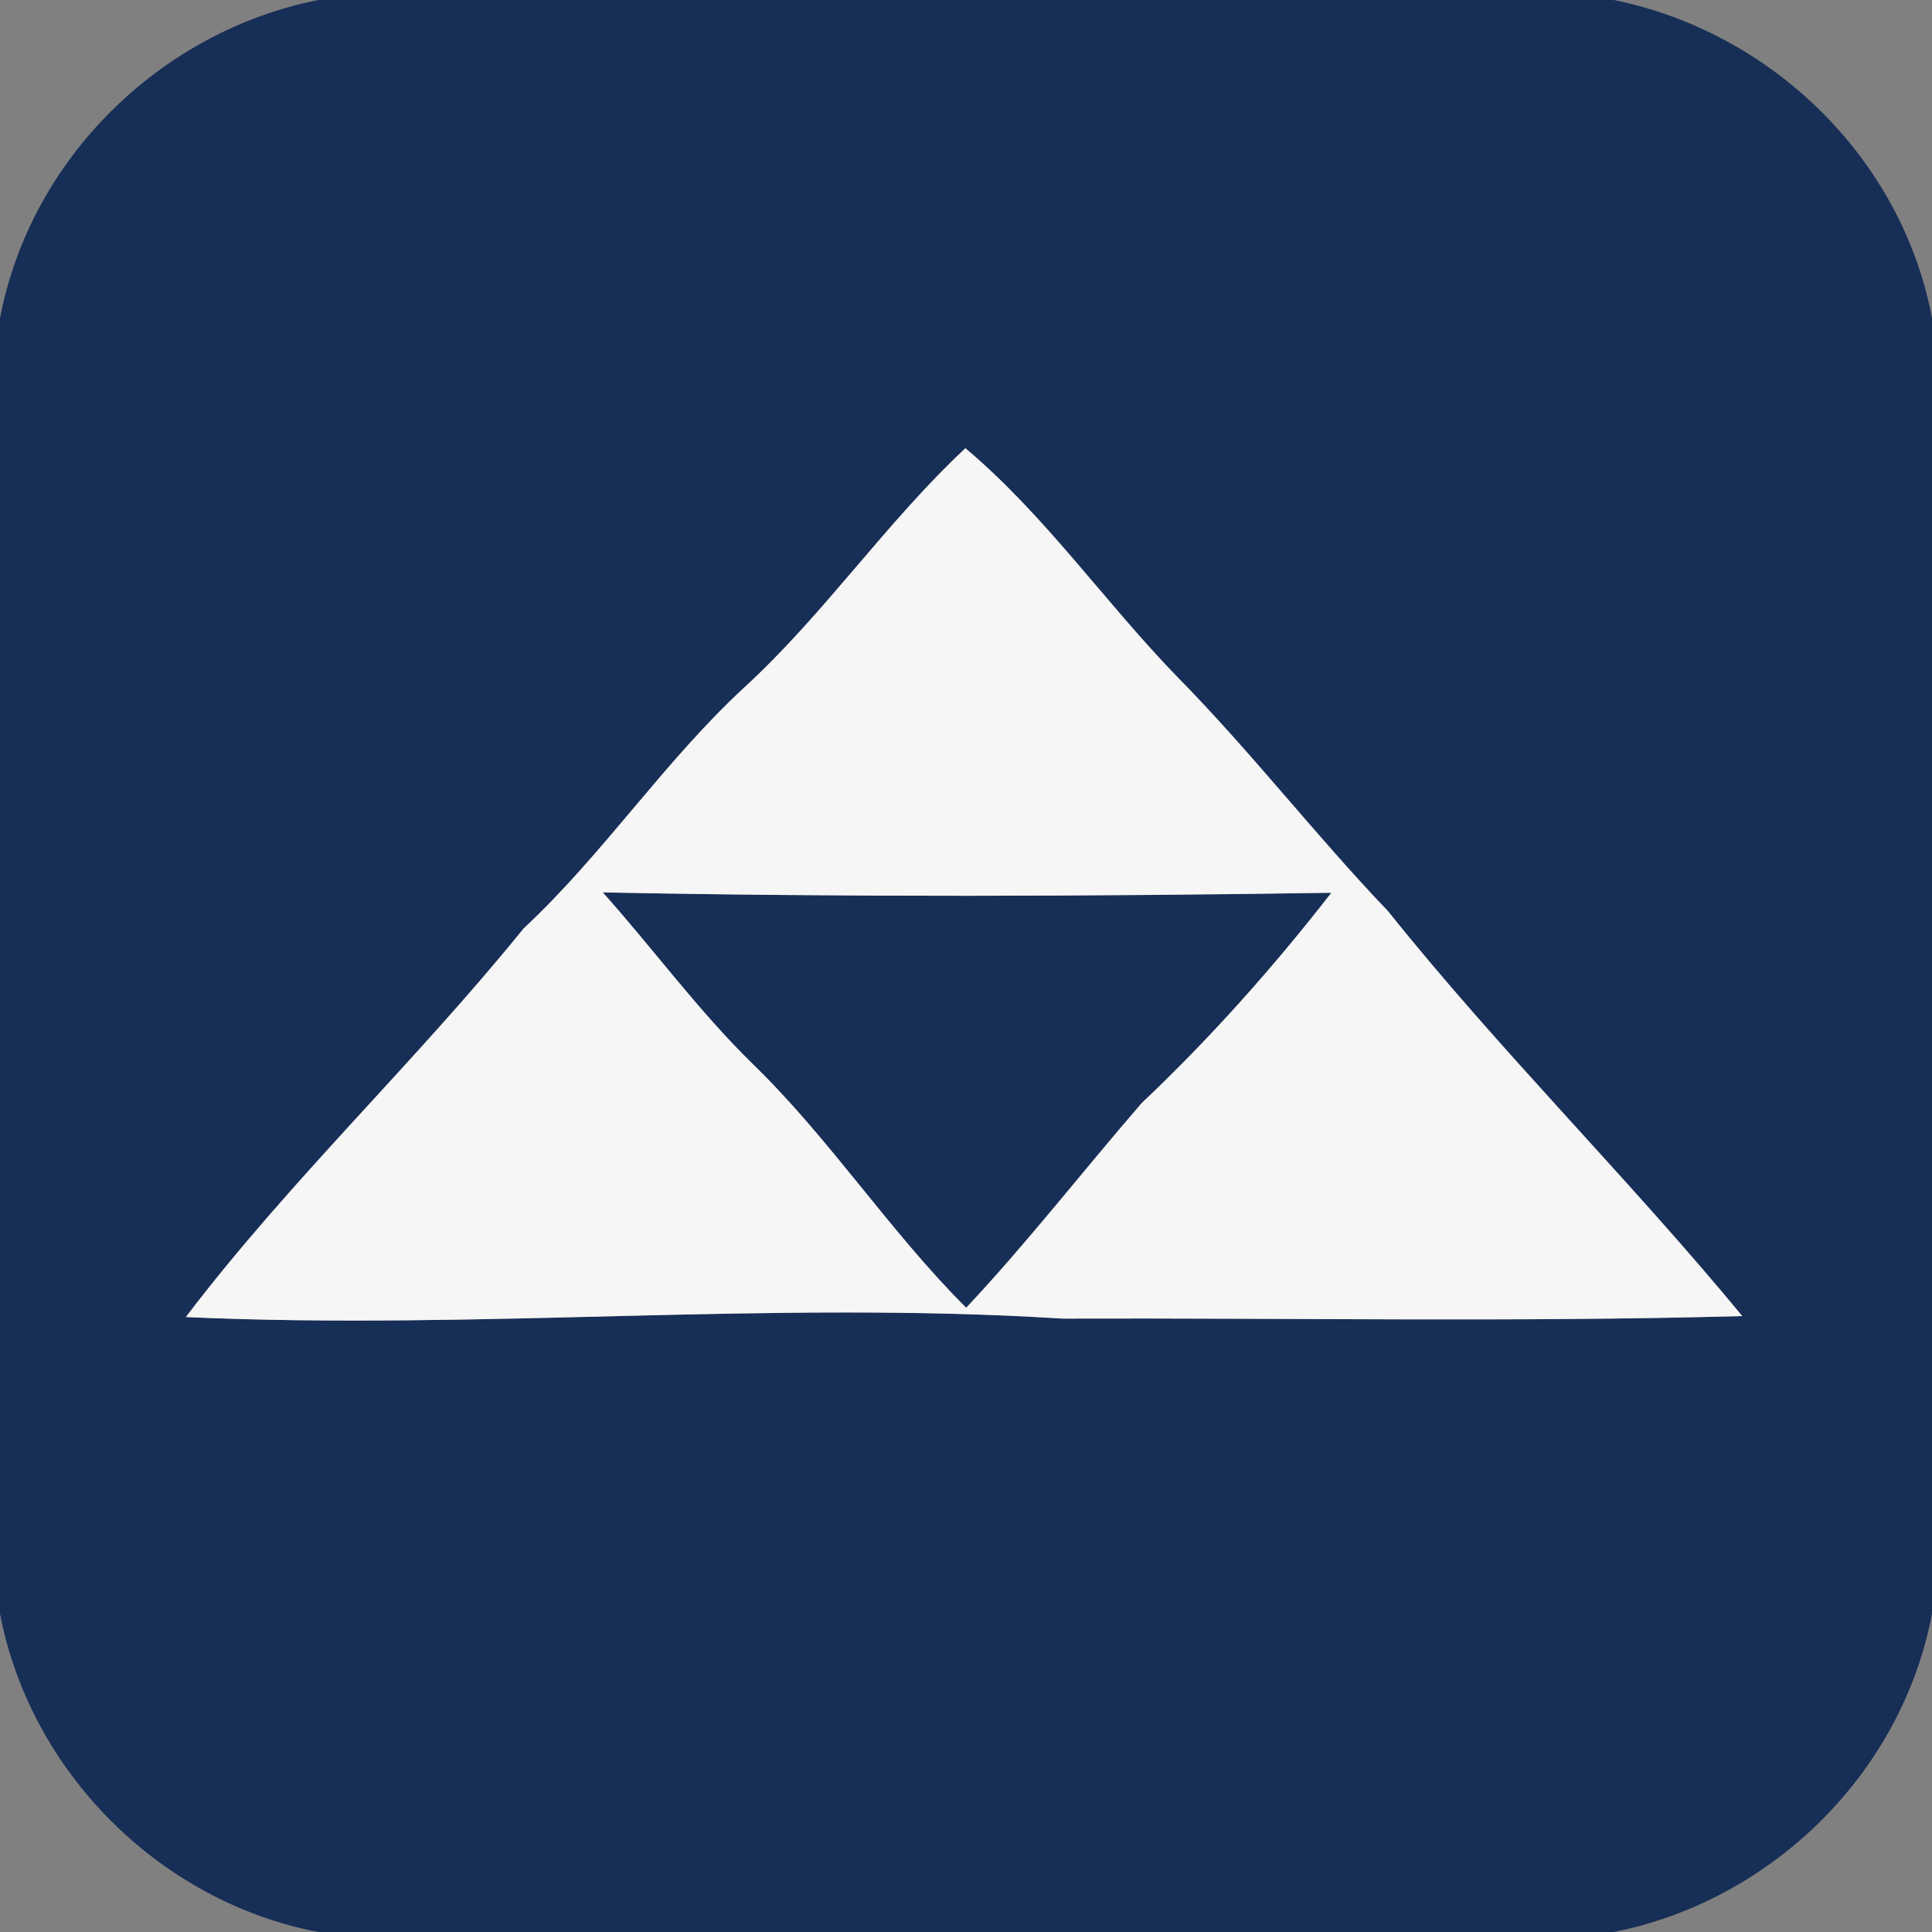 <svg width="100pt" height="100pt" viewBox="0 0 100 100" xmlns="http://www.w3.org/2000/svg"><rect x="0" y="0" width="100" height="100" fill="#808080" stroke="none"/><g fill="#172e57"><path d="M16.47 0h67.06C91.71 1.66 98.45 8.21 100 16.47v67.06c-1.56 8.24-8.28 14.84-16.47 16.47H16.47C8.26 98.42 1.58 91.74 0 83.53V16.47C1.57 8.23 8.28 1.63 16.47 0m22.09 35.55c-4.18 3.85-7.31 8.64-11.46 12.51C21.51 54.97 15 61.09 9.62 68.17c15.12.69 30.26-.87 45.37.08 11.73-.04 23.47.19 35.19-.13-5.91-7.16-12.53-13.7-18.33-20.95-3.76-3.93-7.09-8.25-10.91-12.13-3.75-3.86-6.83-8.35-10.97-11.84-4.1 3.83-7.27 8.54-11.41 12.35z"/><path d="M31.2 46.19c12.56.25 25.14.21 37.71.02-3.01 3.87-6.26 7.52-9.82 10.89-3.04 3.51-5.89 7.19-9.08 10.59-3.98-3.97-7.04-8.73-11.07-12.64-2.81-2.75-5.13-5.94-7.74-8.86z"/></g><path fill="#f6f6f6" d="M38.56 35.55c4.14-3.81 7.31-8.52 11.41-12.35 4.14 3.49 7.22 7.98 10.97 11.84 3.82 3.88 7.15 8.2 10.91 12.13 5.8 7.25 12.42 13.79 18.33 20.95-11.72.32-23.46.09-35.19.13-15.11-.95-30.25.61-45.37-.08C15 61.09 21.51 54.97 27.1 48.06c4.15-3.87 7.28-8.66 11.46-12.51M31.2 46.19c2.61 2.92 4.93 6.11 7.74 8.86 4.03 3.91 7.09 8.67 11.07 12.64 3.19-3.4 6.04-7.08 9.08-10.59 3.56-3.37 6.81-7.02 9.82-10.89-12.57.19-25.15.23-37.71-.02z"/></svg>